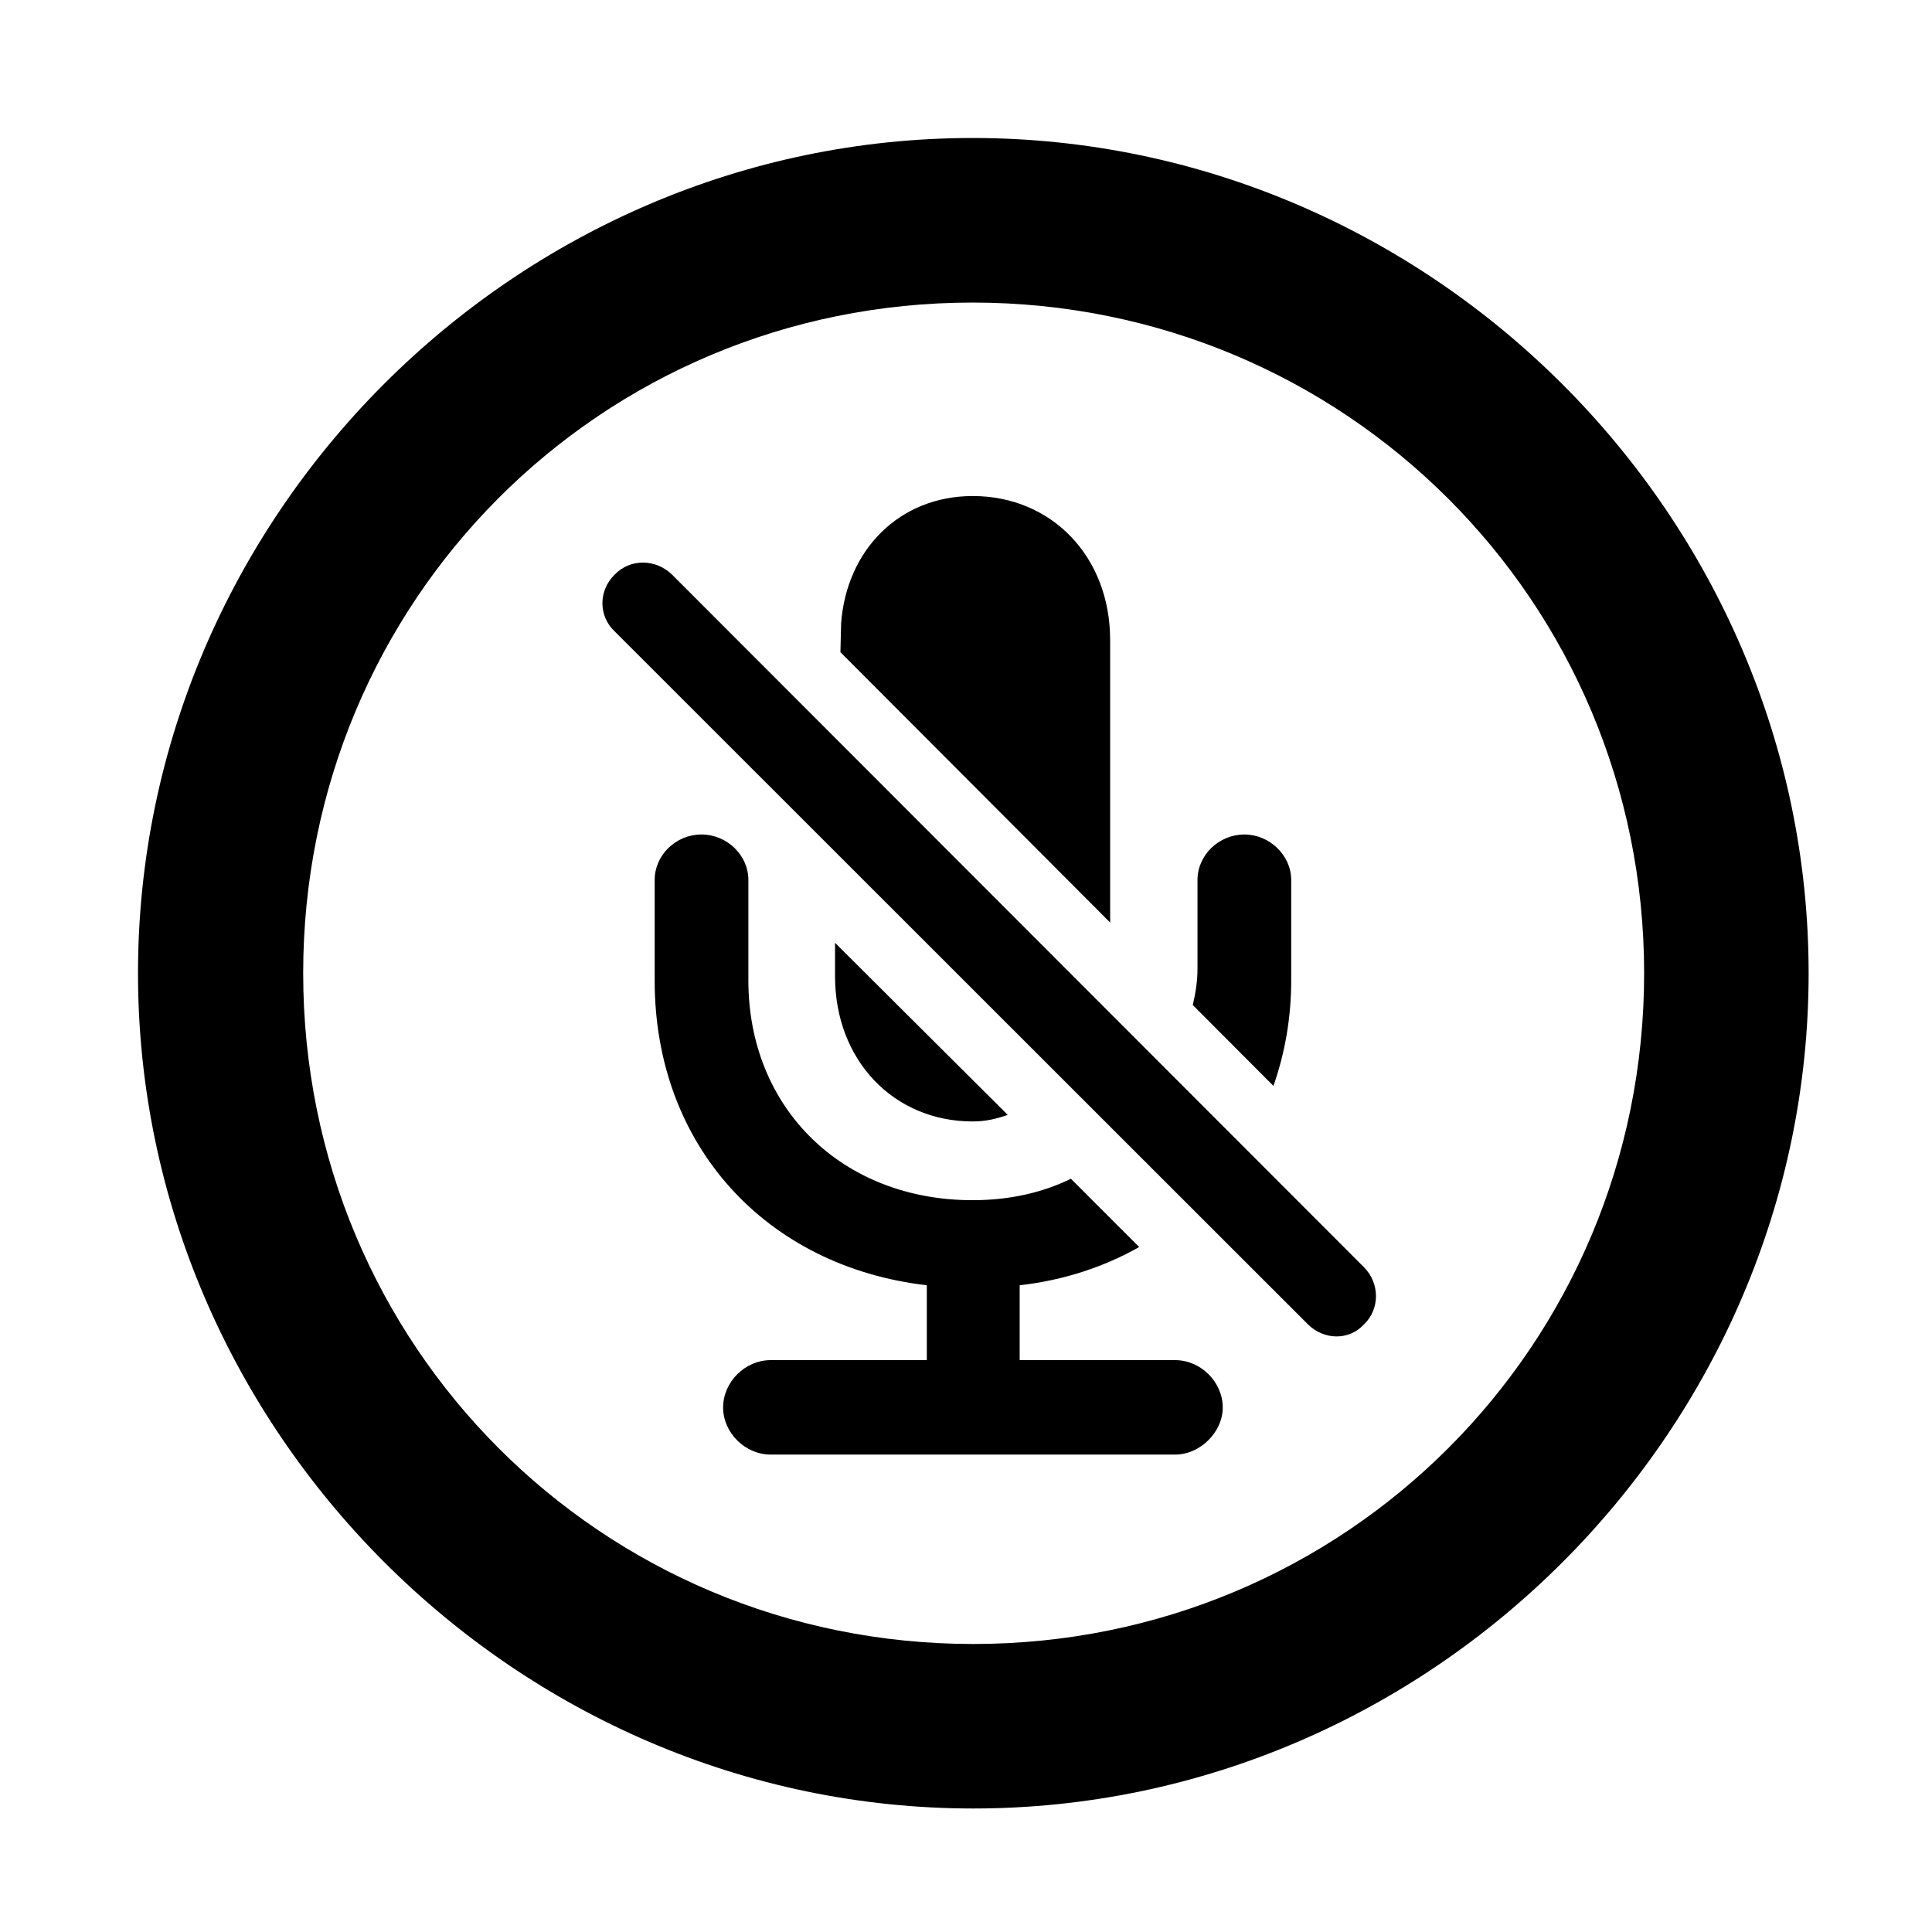 <svg width="28" height="28" viewBox="0 0 28 28" fill="none" xmlns="http://www.w3.org/2000/svg">
<path d="M14.105 26.21C20.737 26.21 26.212 20.727 26.212 14.105C26.212 7.473 20.727 2 14.095 2C7.475 2 2 7.473 2 14.105C2 20.727 7.485 26.21 14.105 26.21ZM14.105 23.826C8.711 23.826 4.394 19.499 4.394 14.105C4.394 8.711 8.701 4.385 14.095 4.385C19.489 4.385 23.828 8.711 23.828 14.105C23.828 19.499 19.499 23.826 14.105 23.826Z" fill="black"/>
<path d="M18.955 19.193C19.185 19.421 19.549 19.433 19.769 19.193C19.999 18.973 19.999 18.599 19.769 18.367L9.738 8.326C9.499 8.096 9.132 8.096 8.91 8.326C8.671 8.558 8.671 8.93 8.91 9.152L18.955 19.193ZM15.52 17.083C15.114 17.283 14.635 17.394 14.095 17.394C12.21 17.394 10.846 16.066 10.846 14.209V12.752C10.846 12.395 10.537 12.094 10.166 12.094C9.794 12.094 9.488 12.395 9.488 12.752V14.213C9.488 16.603 11.102 18.357 13.432 18.627V19.712H11.169C10.798 19.712 10.48 20.028 10.48 20.399C10.48 20.764 10.798 21.081 11.169 21.081H17.031C17.393 21.081 17.721 20.755 17.721 20.399C17.721 20.028 17.402 19.712 17.031 19.712H14.778V18.627C15.418 18.555 16.002 18.36 16.51 18.073L15.52 17.083ZM12.102 13.664V14.148C12.102 15.368 12.953 16.253 14.098 16.253C14.29 16.253 14.45 16.212 14.605 16.158L12.102 13.664ZM16.089 13.37V9.275C16.089 8.068 15.242 7.189 14.098 7.189C13.036 7.189 12.268 7.969 12.19 9.036L12.18 9.452L16.089 13.37ZM18.456 15.738C18.62 15.265 18.713 14.76 18.713 14.213V12.752C18.713 12.395 18.397 12.094 18.035 12.094C17.663 12.094 17.355 12.395 17.355 12.752V14.038C17.355 14.223 17.326 14.4 17.287 14.566L18.456 15.738Z" fill="black"/>
</svg>
